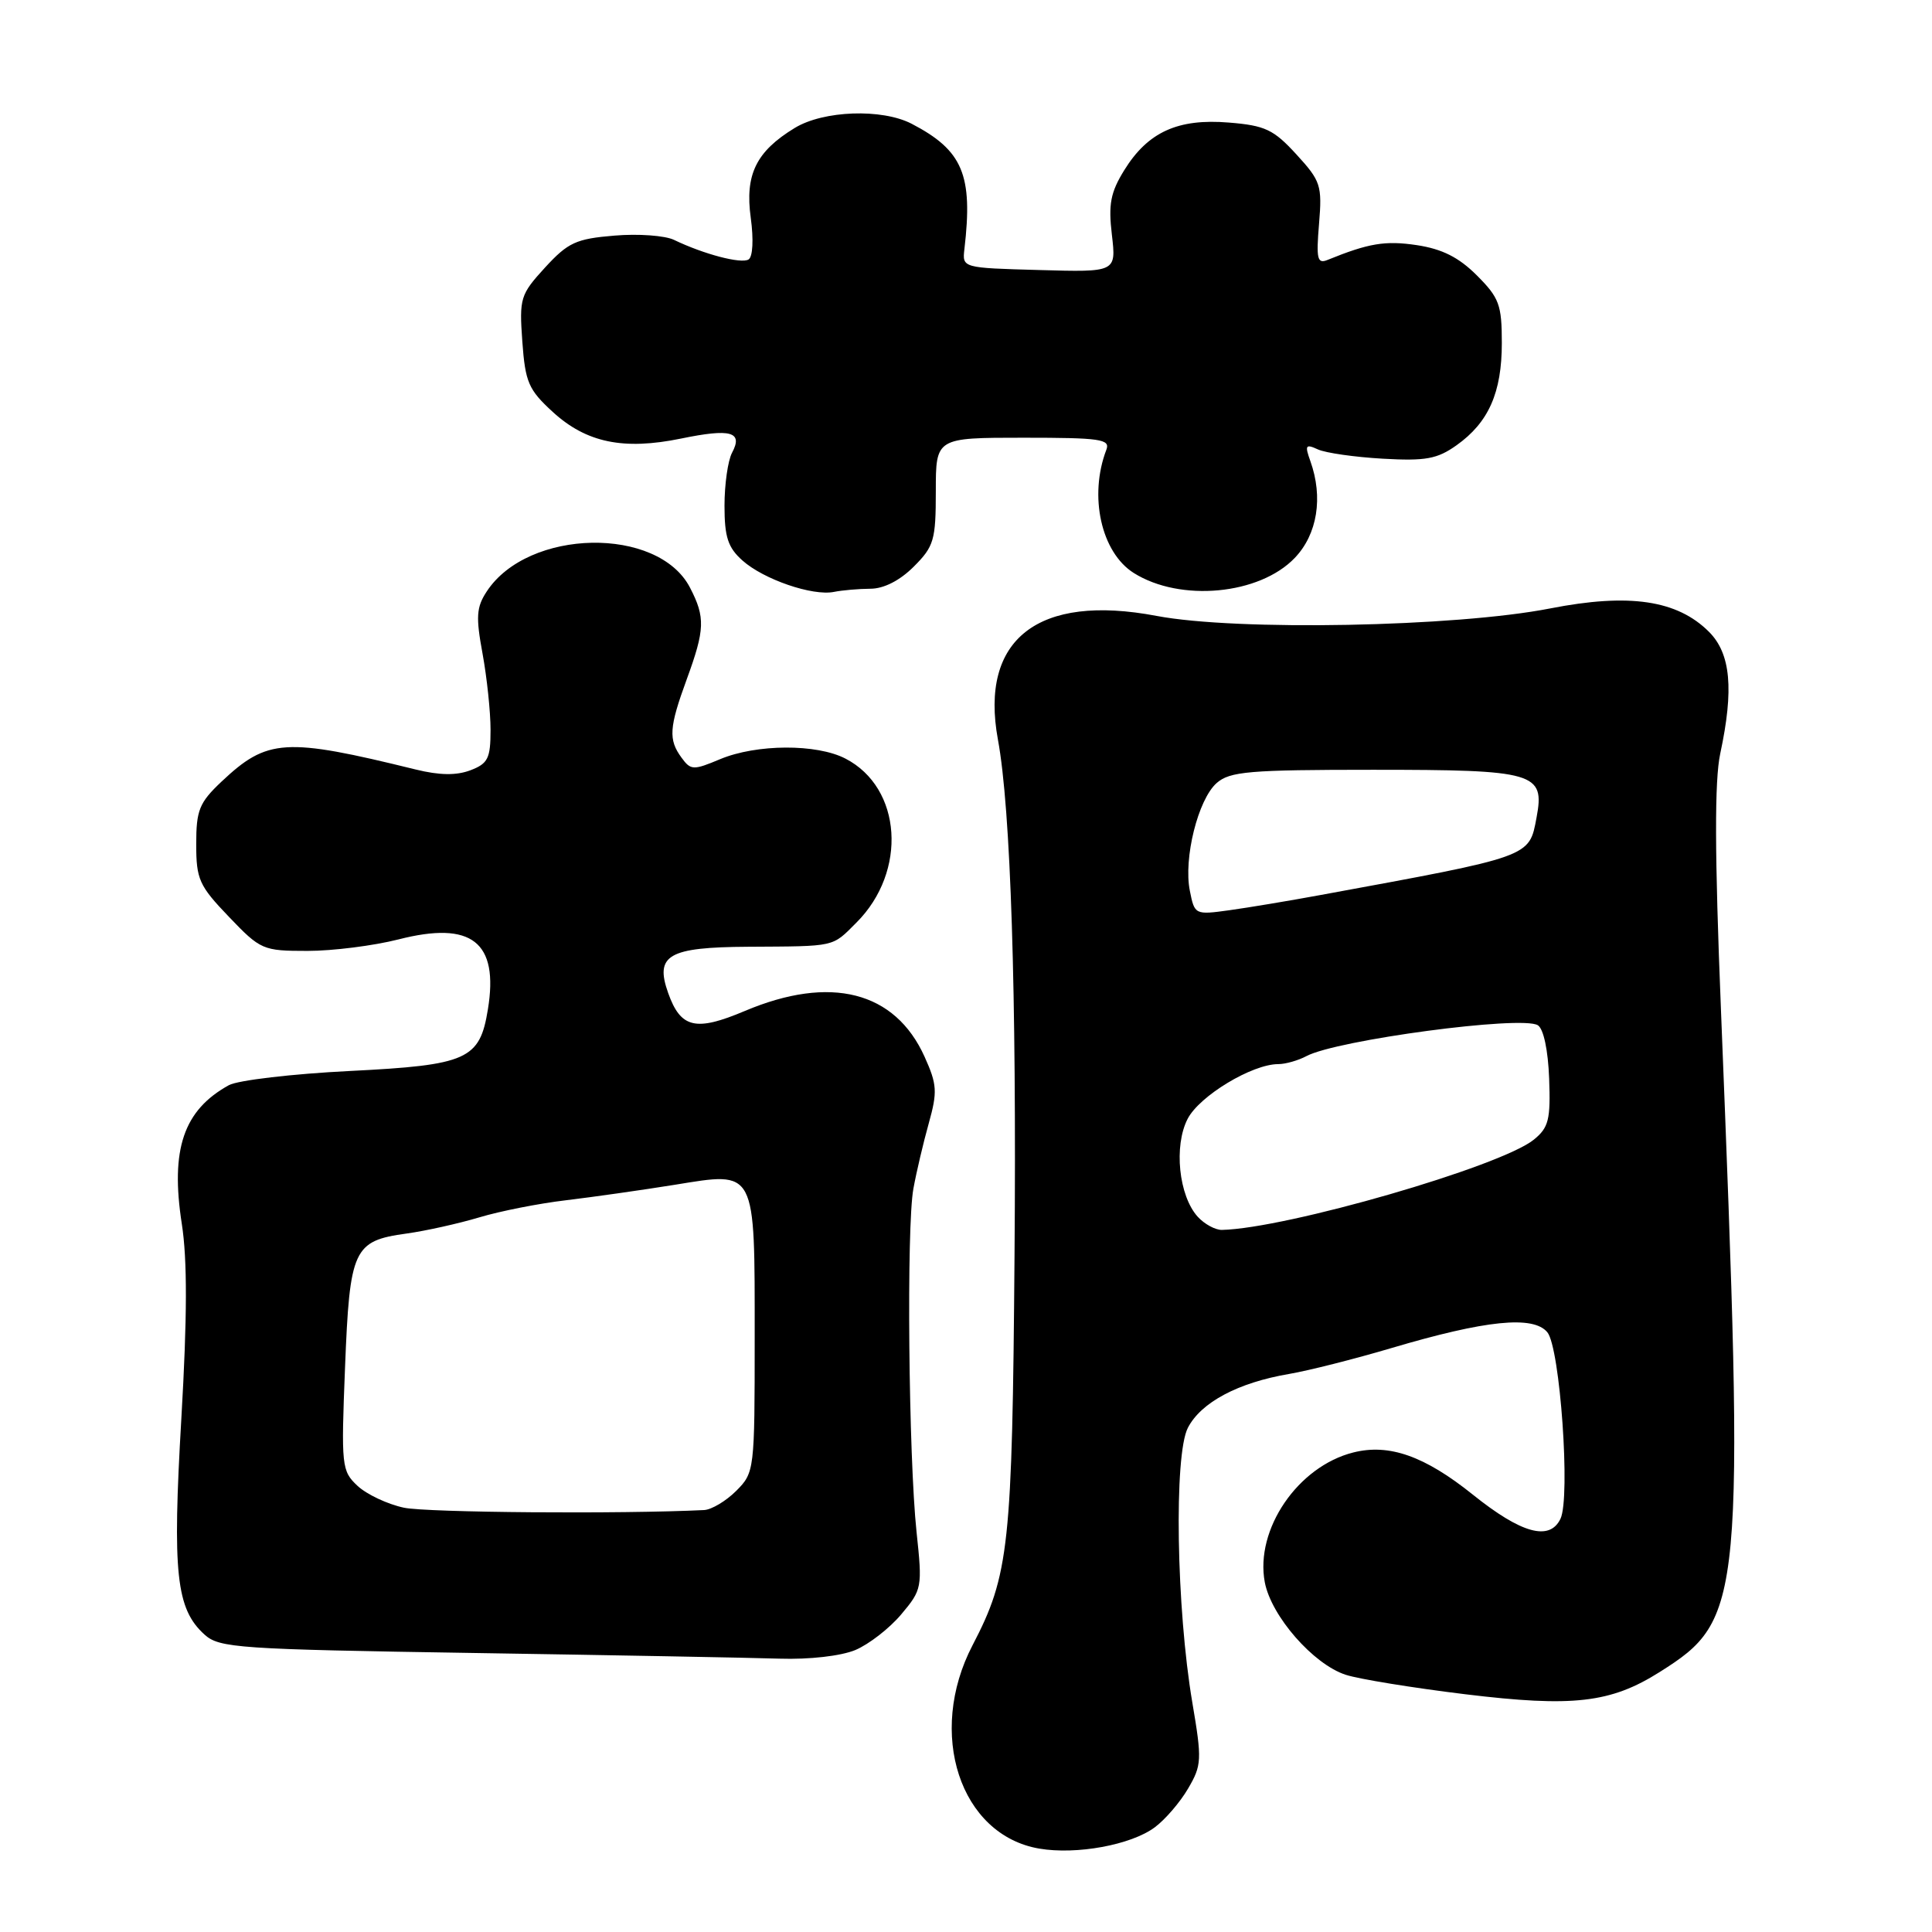 <?xml version="1.0" encoding="UTF-8" standalone="no"?>
<!DOCTYPE svg PUBLIC "-//W3C//DTD SVG 1.1//EN" "http://www.w3.org/Graphics/SVG/1.1/DTD/svg11.dtd" >
<svg xmlns="http://www.w3.org/2000/svg" xmlns:xlink="http://www.w3.org/1999/xlink" version="1.1" viewBox="0 0 256 256">
 <g >
 <path fill="currentColor"
d=" M 153.00 242.14 C 154.38 241.12 156.37 238.81 157.43 236.99 C 159.24 233.90 159.28 233.19 157.99 225.60 C 155.87 213.11 155.54 192.79 157.40 189.19 C 159.14 185.82 164.05 183.21 170.79 182.06 C 173.38 181.62 179.50 180.07 184.39 178.62 C 196.88 174.92 203.16 174.28 205.03 176.53 C 206.72 178.57 208.12 198.44 206.77 201.25 C 205.33 204.24 201.58 203.20 195.15 198.04 C 188.78 192.93 184.06 191.26 179.32 192.46 C 171.98 194.30 166.28 202.65 167.59 209.65 C 168.44 214.14 174.02 220.53 178.32 221.92 C 180.07 222.49 187.20 223.65 194.18 224.50 C 208.40 226.23 213.42 225.66 219.92 221.55 C 231.01 214.55 231.19 212.59 228.03 133.66 C 227.20 113.11 227.18 103.40 227.94 99.86 C 229.77 91.33 229.33 86.60 226.45 83.72 C 222.24 79.51 215.87 78.57 205.41 80.62 C 192.85 83.08 163.89 83.63 153.25 81.61 C 137.55 78.63 129.78 84.69 132.23 98.00 C 133.93 107.18 134.71 131.50 134.43 166.36 C 134.13 204.92 133.72 208.69 128.87 218.00 C 122.78 229.68 127.21 243.16 137.71 244.95 C 142.65 245.79 149.85 244.47 153.00 242.14 Z  M 113.33 218.64 C 115.12 217.89 117.87 215.76 119.42 213.91 C 122.18 210.63 122.23 210.35 121.45 203.02 C 120.39 193.03 120.10 162.54 121.03 157.50 C 121.43 155.30 122.35 151.40 123.07 148.83 C 124.23 144.66 124.17 143.70 122.51 140.02 C 118.59 131.34 110.05 129.16 98.69 133.96 C 92.19 136.71 90.20 136.25 88.54 131.59 C 86.74 126.55 88.55 125.51 99.13 125.45 C 110.86 125.38 110.20 125.53 113.48 122.25 C 120.26 115.48 119.52 104.39 112.03 100.52 C 108.22 98.54 100.25 98.58 95.43 100.59 C 91.86 102.09 91.53 102.07 90.31 100.40 C 88.55 98.00 88.65 96.42 91.00 90.00 C 93.41 83.41 93.47 81.80 91.43 77.87 C 87.20 69.69 69.97 70.01 64.49 78.38 C 63.12 80.46 63.04 81.75 63.94 86.61 C 64.52 89.78 65.00 94.32 65.00 96.71 C 65.00 100.50 64.66 101.18 62.32 102.07 C 60.46 102.77 58.24 102.74 55.07 101.96 C 37.76 97.70 35.42 97.85 29.34 103.58 C 26.40 106.36 26.00 107.35 26.00 111.85 C 26.00 116.52 26.38 117.36 30.33 121.48 C 34.53 125.87 34.83 126.00 40.75 126.00 C 44.10 126.00 49.52 125.31 52.79 124.48 C 62.50 121.99 66.11 124.80 64.65 133.74 C 63.57 140.40 61.95 141.13 46.37 141.91 C 38.74 142.29 31.52 143.14 30.33 143.79 C 24.32 147.10 22.56 152.28 24.09 162.17 C 24.83 166.93 24.81 174.52 24.03 187.95 C 22.83 208.48 23.33 213.18 27.10 216.59 C 29.06 218.37 31.57 218.54 62.85 219.03 C 81.36 219.32 99.55 219.66 103.28 219.78 C 107.24 219.91 111.42 219.43 113.33 218.64 Z  M 115.33 78.01 C 117.11 78.01 119.24 76.92 121.08 75.08 C 123.76 72.40 124.00 71.57 124.00 65.08 C 124.00 58.00 124.00 58.00 135.61 58.00 C 145.81 58.00 147.14 58.19 146.60 59.59 C 144.25 65.73 145.91 73.21 150.24 75.93 C 156.40 79.80 166.88 78.82 171.56 73.93 C 174.56 70.80 175.35 65.91 173.63 61.10 C 172.87 58.99 173.00 58.80 174.63 59.55 C 175.66 60.02 179.53 60.57 183.23 60.78 C 188.91 61.10 190.44 60.82 193.00 59.00 C 197.25 55.98 199.00 52.02 199.00 45.45 C 199.00 40.39 198.66 39.46 195.69 36.49 C 193.29 34.09 191.09 32.99 187.72 32.48 C 183.55 31.86 181.37 32.22 175.91 34.44 C 174.55 35.00 174.39 34.32 174.78 29.65 C 175.20 24.57 175.01 23.98 171.78 20.46 C 168.76 17.16 167.64 16.63 162.83 16.24 C 156.08 15.68 152.10 17.49 148.97 22.55 C 147.15 25.49 146.85 27.07 147.33 31.11 C 147.91 36.07 147.91 36.07 137.71 35.78 C 127.50 35.50 127.50 35.50 127.79 33.00 C 128.94 23.17 127.58 19.93 120.80 16.40 C 116.86 14.36 109.11 14.63 105.30 16.96 C 100.19 20.07 98.69 23.14 99.48 28.87 C 99.87 31.73 99.75 34.03 99.19 34.38 C 98.21 34.99 93.27 33.69 89.32 31.79 C 88.13 31.21 84.56 30.95 81.41 31.22 C 76.33 31.64 75.27 32.13 72.22 35.45 C 68.94 39.04 68.80 39.50 69.21 45.25 C 69.60 50.65 70.03 51.64 73.24 54.58 C 77.69 58.66 82.62 59.68 90.25 58.11 C 96.84 56.75 98.49 57.21 97.00 59.99 C 96.45 61.03 96.00 64.18 96.00 67.01 C 96.00 71.17 96.46 72.56 98.38 74.27 C 101.19 76.78 107.67 79.00 110.50 78.43 C 111.60 78.21 113.77 78.02 115.33 78.01 Z  M 158.70 161.22 C 156.19 158.45 155.51 151.84 157.37 148.25 C 158.94 145.21 165.91 141.00 169.38 141.00 C 170.34 141.00 172.02 140.52 173.11 139.94 C 177.12 137.80 201.65 134.52 203.77 135.85 C 204.53 136.32 205.13 139.16 205.27 142.91 C 205.47 148.36 205.21 149.41 203.24 151.01 C 198.85 154.57 170.47 162.78 161.90 162.97 C 161.03 162.98 159.59 162.20 158.70 161.22 Z  M 157.66 118.03 C 156.80 113.74 158.75 105.92 161.22 103.75 C 162.97 102.22 165.54 102.00 181.92 102.00 C 203.46 102.00 204.72 102.37 203.60 108.33 C 202.61 113.60 203.06 113.44 175.00 118.59 C 170.88 119.35 165.43 120.26 162.90 120.61 C 158.34 121.24 158.29 121.21 157.66 118.03 Z  M 53.53 199.78 C 51.35 199.32 48.58 198.01 47.37 196.88 C 45.26 194.90 45.20 194.28 45.72 181.16 C 46.34 165.47 46.82 164.42 53.87 163.45 C 56.41 163.10 60.75 162.13 63.50 161.31 C 66.25 160.48 71.42 159.46 75.00 159.04 C 78.58 158.61 85.06 157.69 89.41 156.99 C 100.26 155.23 100.00 154.73 100.00 177.24 C 100.00 194.86 99.97 195.12 97.55 197.55 C 96.20 198.90 94.28 200.04 93.30 200.09 C 82.31 200.63 56.62 200.43 53.53 199.78 Z "/>
</g>
</svg>
